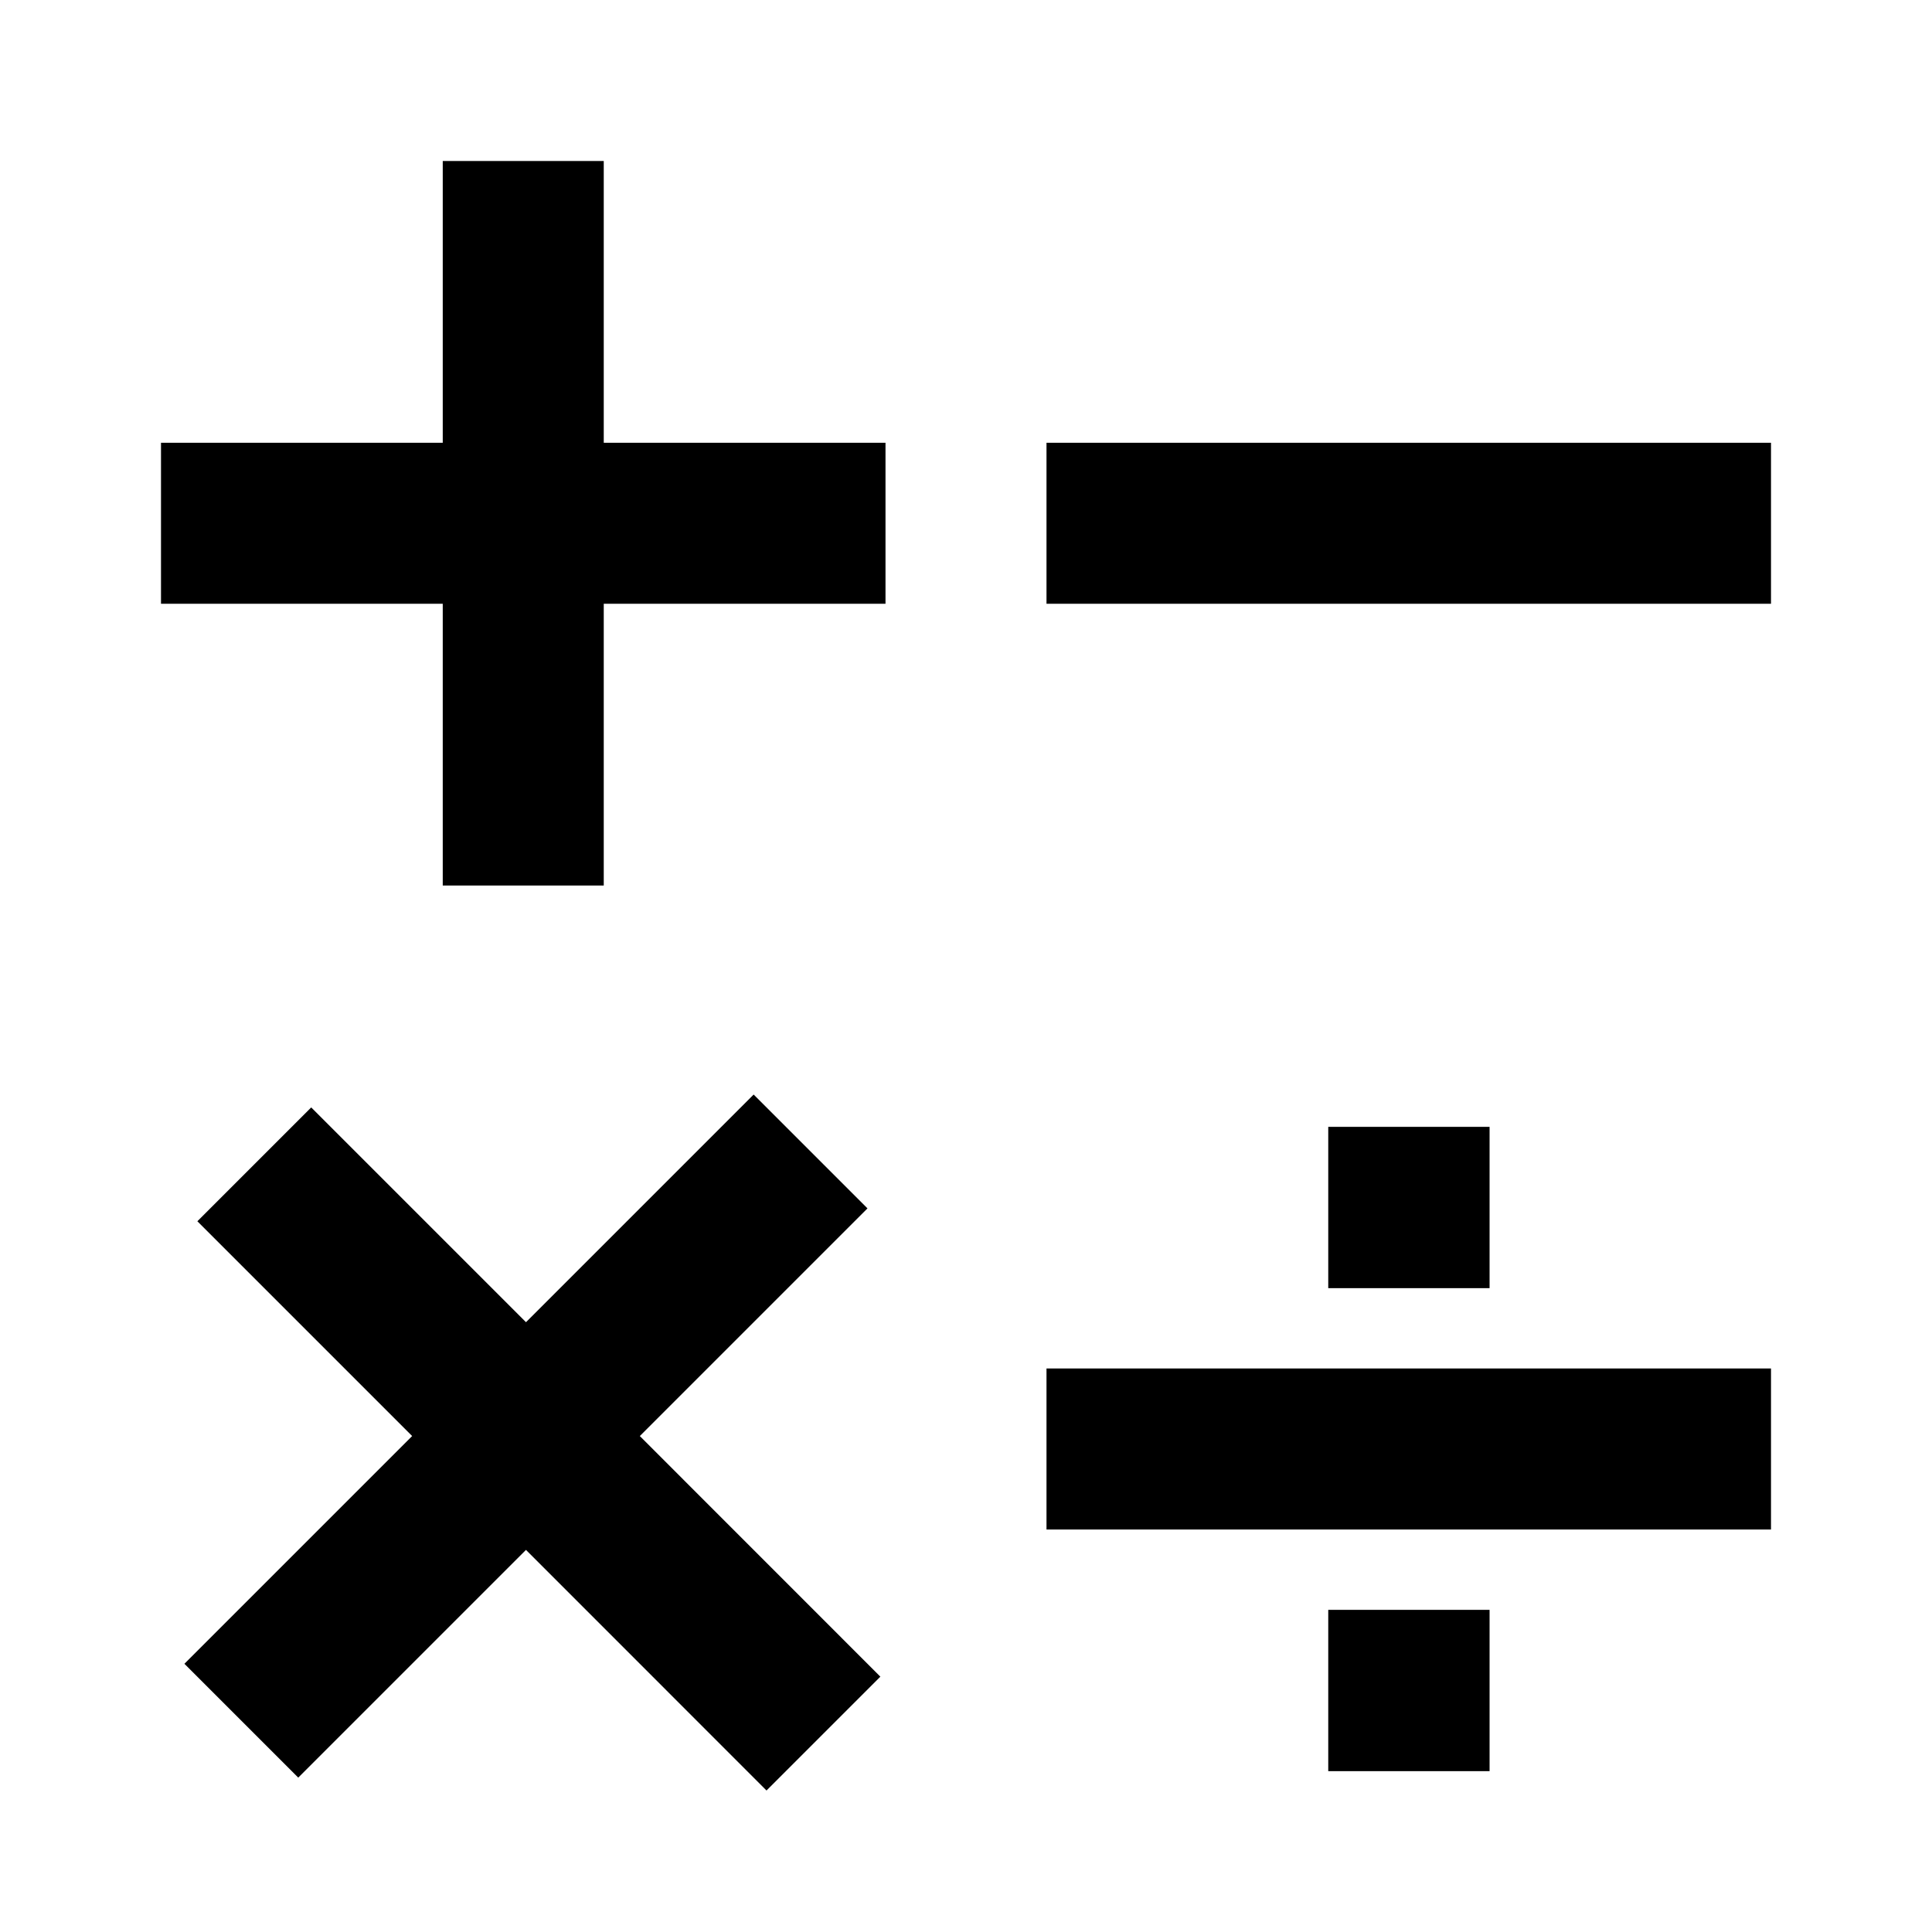 <svg width="24" height="24" viewBox="0 0 24 24" fill="none" xmlns="http://www.w3.org/2000/svg">
<g id="calculation">
<path id="stroke1" d="M3.705 20.668L6.534 17.839M6.534 17.839L9.362 15.011M6.534 17.839L3.866 15.171M6.534 17.839L9.522 20.828M3 6.5H6.5M6.5 6.5H10M6.5 6.5V3M6.5 6.5V10M14 6.5L21 6.5M14 18H21M17.5 14.998H17.504V15.002H17.5V14.998ZM17.5 20.998H17.504V21.002H17.5V20.998Z" stroke="black" stroke-width="2" stroke-linecap="square"/>
</g>
</svg>
